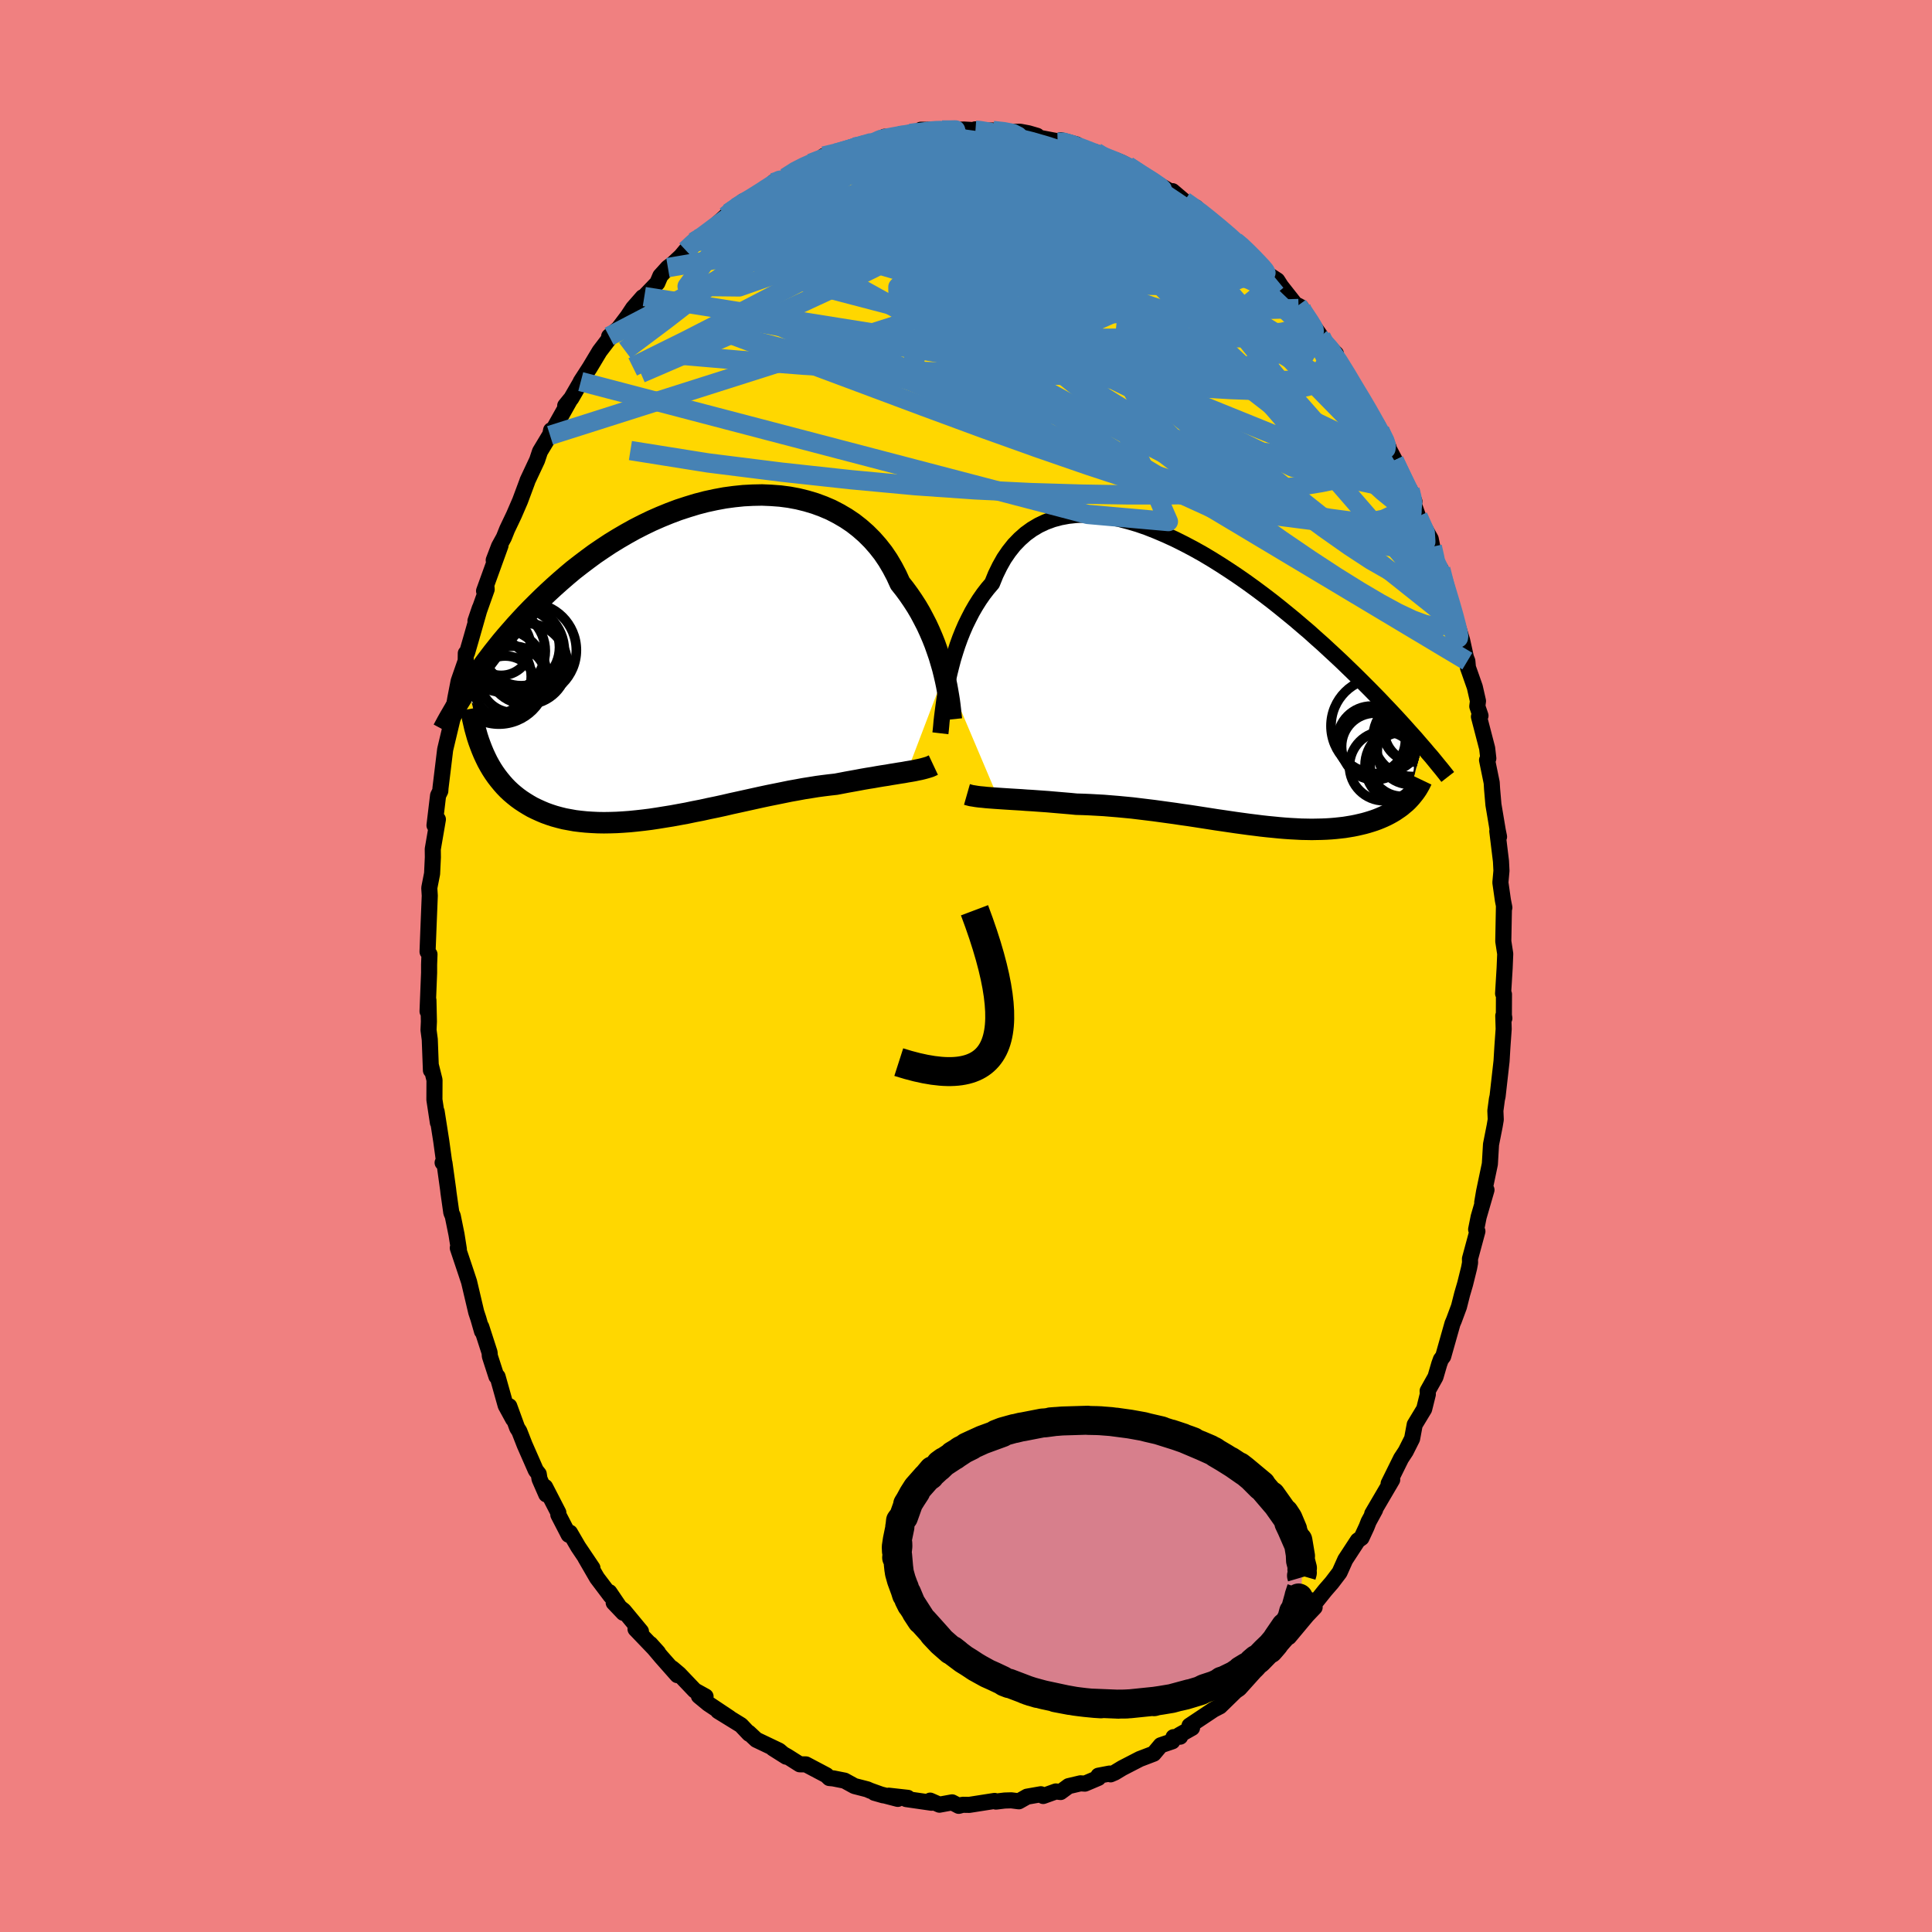 <svg viewBox="-100 -100 200 200" xmlns="http://www.w3.org/2000/svg" width="500" height="500" id="face-svg">
    <defs>
      <clipPath id="leftEyeClipPath">
        <polyline points="26.68,1.6 26.53,0.99 26.35,0.37 26.16,-0.27 25.94,-0.91 25.71,-1.56 25.45,-2.21 25.17,-2.86 24.87,-3.51 24.54,-4.15 24.2,-4.79 23.83,-5.42 23.43,-6.04 23.02,-6.64 22.58,-7.24 22.12,-7.82 21.74,-8.65 21.32,-9.45 20.86,-10.23 20.36,-10.97 19.81,-11.67 19.23,-12.33 18.6,-12.96 17.94,-13.54 17.25,-14.08 16.52,-14.57 15.75,-15.02 14.96,-15.43 14.14,-15.78 13.3,-16.09 12.43,-16.35 11.54,-16.57 10.63,-16.74 9.71,-16.86 8.77,-16.93 7.82,-16.97 6.86,-16.95 5.9,-16.9 4.93,-16.8 3.97,-16.67 3,-16.49 2.03,-16.28 1.07,-16.03 0.12,-15.74 -0.83,-15.43 -1.76,-15.08 -2.69,-14.7 -3.6,-14.3 -4.49,-13.87 -5.37,-13.42 -6.23,-12.94 -7.07,-12.45 -7.9,-11.94 -8.7,-11.41 -9.48,-10.88 -10.24,-10.32 -10.98,-9.76 -11.7,-9.2 -12.39,-8.62 -13.06,-8.04 -13.71,-7.46 -14.34,-6.88 -14.95,-6.3 -15.54,-5.72 -16.11,-5.15 -16.66,-4.58 -17.19,-4.01 -17.71,-3.44 -18.2,-2.88 -18.68,-2.33 -19.15,-1.77 -19.59,-1.22 -20.02,-0.68 -20.43,-0.14 -20.83,0.39 -21.21,0.92 -21.58,1.43 -21.93,1.94 -22.27,2.44 -22.6,2.93 -20.99,9.81 -20.8,10.22 -20.6,10.63 -20.38,11.03 -20.15,11.42 -19.91,11.79 -19.65,12.16 -19.38,12.51 -19.1,12.85 -18.81,13.18 -18.5,13.5 -18.18,13.8 -17.84,14.09 -17.49,14.37 -17.13,14.63 -16.75,14.88 -16.36,15.12 -15.96,15.35 -15.53,15.56 -15.09,15.76 -14.64,15.95 -14.17,16.12 -13.68,16.28 -13.17,16.42 -12.65,16.55 -12.11,16.65 -11.56,16.75 -10.99,16.82 -10.4,16.88 -9.8,16.92 -9.18,16.95 -8.54,16.96 -7.89,16.95 -7.23,16.93 -6.56,16.89 -5.87,16.84 -5.17,16.77 -4.45,16.69 -3.73,16.6 -3,16.49 -2.26,16.37 -1.51,16.25 -0.75,16.11 0.02,15.97 0.78,15.81 1.56,15.66 2.33,15.49 3.11,15.33 3.89,15.16 4.66,14.98 5.44,14.81 6.21,14.64 6.98,14.47 7.75,14.3 8.5,14.14 9.25,13.99 9.99,13.84 10.72,13.69 11.45,13.56 12.15,13.43 12.85,13.32 13.53,13.21 14.2,13.12 14.85,13.04 15.48,12.97 16.06,12.86 16.63,12.75 17.19,12.65 17.74,12.55 18.27,12.45 18.79,12.36 19.3,12.28 19.8,12.19 20.28,12.11 20.75,12.04 21.2,11.96 21.64,11.89 22.06,11.82 22.46,11.76 22.84,11.69" />
      </clipPath>
      <clipPath id="rightEyeClipPath">
        <polyline points="-27.31,-0.21 -27.15,-0.92 -26.97,-1.64 -26.78,-2.36 -26.56,-3.08 -26.33,-3.79 -26.07,-4.51 -25.79,-5.21 -25.49,-5.9 -25.16,-6.57 -24.82,-7.23 -24.45,-7.87 -24.06,-8.49 -23.65,-9.08 -23.21,-9.65 -22.75,-10.19 -22.38,-11.1 -21.96,-11.96 -21.51,-12.76 -21.01,-13.49 -20.47,-14.17 -19.89,-14.77 -19.27,-15.32 -18.62,-15.79 -17.93,-16.2 -17.21,-16.54 -16.45,-16.82 -15.67,-17.03 -14.86,-17.18 -14.02,-17.27 -13.16,-17.3 -12.29,-17.27 -11.39,-17.18 -10.47,-17.04 -9.55,-16.85 -8.61,-16.6 -7.66,-16.32 -6.71,-15.99 -5.75,-15.61 -4.79,-15.2 -3.83,-14.76 -2.87,-14.28 -1.92,-13.78 -0.97,-13.25 -0.03,-12.69 0.9,-12.11 1.81,-11.52 2.72,-10.91 3.61,-10.29 4.48,-9.66 5.34,-9.02 6.18,-8.38 7,-7.73 7.8,-7.08 8.58,-6.44 9.34,-5.79 10.08,-5.16 10.79,-4.52 11.49,-3.9 12.16,-3.28 12.82,-2.67 13.45,-2.08 14.06,-1.49 14.65,-0.92 15.22,-0.36 15.77,0.19 16.31,0.73 16.83,1.26 17.33,1.77 17.81,2.28 18.28,2.77 18.73,3.25 19.17,3.72 19.58,4.17 19.99,4.62 20.37,5.05 20.75,5.47 21.11,5.87 21.45,6.27 21.78,6.65 20.25,12.3 20.05,12.49 19.83,12.67 19.61,12.86 19.38,13.03 19.13,13.2 18.88,13.37 18.61,13.53 18.34,13.68 18.05,13.83 17.75,13.97 17.45,14.1 17.13,14.23 16.8,14.35 16.46,14.46 16.1,14.57 15.74,14.67 15.36,14.76 14.97,14.85 14.57,14.93 14.15,15 13.72,15.07 13.28,15.12 12.82,15.17 12.35,15.21 11.87,15.24 11.38,15.26 10.87,15.27 10.35,15.28 9.82,15.27 9.27,15.26 8.71,15.23 8.14,15.2 7.56,15.16 6.96,15.11 6.36,15.05 5.74,14.99 5.11,14.92 4.48,14.84 3.83,14.76 3.17,14.67 2.51,14.58 1.83,14.48 1.15,14.38 0.46,14.28 -0.24,14.17 -0.95,14.06 -1.66,13.95 -2.38,13.84 -3.1,13.74 -3.83,13.63 -4.56,13.53 -5.29,13.43 -6.02,13.33 -6.76,13.24 -7.5,13.15 -8.24,13.06 -8.97,12.99 -9.71,12.92 -10.44,12.86 -11.17,12.8 -11.89,12.76 -12.61,12.72 -13.33,12.69 -14.03,12.67 -14.64,12.61 -15.23,12.56 -15.82,12.51 -16.41,12.46 -16.98,12.41 -17.55,12.37 -18.11,12.33 -18.66,12.29 -19.19,12.26 -19.71,12.22 -20.22,12.19 -20.72,12.16 -21.2,12.13 -21.66,12.1 -22.11,12.07" />
      </clipPath>
      <filter id="fuzzy">
        <feTurbulence id="turbulence" baseFrequency="0.05" numOctaves="3" type="noise" result="noise" />
        <feDisplacementMap in="SourceGraphic" in2="noise" scale="2" />
      </filter>
      <linearGradient id="rainbowGradient" x1="0%" y1="0%" x2="100%" y2="0%">
        <stop offset="0%" style="stop-color: [object Object]; stop-opacity: 1" />
        <stop offset="50%" style="stop-color: [object Object]; stop-opacity: 1" />
        <stop offset="100%" style="stop-color: [object Object]; stop-opacity: 1" />
      </linearGradient>
    </defs>
    <rect x="-100" y="-100" width="100%" height="100%" fill="rgb(240, 128, 128)" />
    <polyline id="faceContour" points="55.76,0.21 55.6,2.85 55.69,2.93 55.68,5.1 55.73,5.41 55.62,5.15 55.66,6.52 55.53,8.35 55.44,9.85 55.03,13.48 54.96,13.79 54.8,14.98 54.84,15.9 54.73,16.55 54.35,18.47 54.23,20.5 53.63,23.36 53.44,24.48 53.88,23.18 53.07,25.97 52.81,27.27 52.94,27.46 52.17,30.31 52.18,30.72 52.08,31.26 51.67,32.91 51.36,33.97 51.03,35.27 50.51,36.67 50.36,37.02 49.4,40.41 49.16,40.73 48.99,41.2 48.6,42.54 47.79,43.99 47.81,44.33 47.43,45.86 46.45,47.48 46.18,48.93 45.52,50.24 45.04,50.97 43.75,53.58 43.8,53.73 44.12,53.18 42.05,56.71 42.35,56.29 41.68,57.52 41.47,58.06 40.94,59.2 40.56,59.47 39.26,61.46 38.67,62.78 37.88,63.82 37.17,64.64 35.72,66.45 35.4,66.91 36.09,66.39 35.3,67.22 33.43,69.46 33.28,69.52 31.91,71.06 32.12,70.52 30.99,71.83 30,72.92 30.25,72.66 30.17,72.71 28.29,74.8 27.11,75.61 27.87,75.1 26.29,76.64 25.63,76.98 23.14,78.64 23.4,78.87 22.07,79.62 22.17,79.78 21.48,79.83 21.36,80.26 20.16,80.67 19.43,81.54 17.99,82.09 16.17,83.03 15.41,83.49 14.97,83.68 14.86,83.6 13.71,83.82 13.7,84.05 12.31,84.64 11.85,84.61 10.62,84.9 9.79,85.51 9.3,85.45 7.99,85.92 7.75,85.74 6.32,85.99 5.47,86.47 4.69,86.37 4.01,86.39 3.1,86.5 2.96,86.43 0.34,86.84 -0.34,86.83 -0.75,86.94 -1.44,86.58 -2.75,86.82 -3.71,86.4 -3.56,86.62 -6.19,86.24 -6.03,86.11 -8,85.89 -7.06,86.22 -9.48,85.59 -8.57,85.85 -9.91,85.37 -10.23,85.23 -11.55,84.89 -12.57,84.33 -13.73,84.1 -14.15,84.06 -14.45,83.77 -16.57,82.65 -17.21,82.64 -18.49,81.83 -19.98,80.99 -18.62,81.85 -19.34,81.23 -21.71,80.1 -22.49,79.37 -22.45,79.48 -23.29,78.59 -25.66,77.13 -24.49,77.83 -26.68,76.37 -27.65,75.57 -26.96,75.62 -28.08,75 -29.7,73.3 -30.41,72.7 -29.88,73.41 -31.55,71.52 -32.68,70.18 -31.88,71.07 -34.21,68.64 -33.65,68.88 -35.43,66.73 -36.47,65.91 -35.47,66.96 -36.92,64.82 -36.78,65.22 -38.2,63.34 -39.41,61.25 -38.67,62.32 -40.15,60.12 -41,58.66 -41.13,58.88 -42.2,56.81 -42.2,56.59 -43.57,53.93 -43.45,54.7 -44.15,53.1 -44.23,52.59 -44.53,52.21 -45.69,49.57 -46.24,48.16 -46.46,47.82 -47.28,45.57 -46.88,46.91 -47.65,45.5 -48.49,42.51 -48.61,42.49 -49.29,40.39 -49.32,40.01 -50.18,37.35 -50.1,37.82 -50.48,36.5 -50.7,35.84 -51.44,32.7 -51.74,31.79 -52.61,29.19 -52.5,29.32 -52.74,27.8 -53.13,25.88 -53.28,25.53 -53.57,23.48 -53.61,23.13 -53.99,20.39 -54.18,20.36 -54.03,20.25 -54.32,18.13 -54.8,15.07 -54.67,16.21 -55.03,13.84 -55.02,11.8 -55.4,10.28 -55.39,10.8 -55.51,7.61 -55.64,6.62 -55.6,5.75 -55.65,3.54 -55.74,4.69 -55.58,0.7 -55.58,-0.14 -55.54,-1.21 -55.74,-1.48 -55.63,-4.32 -55.51,-7.28 -55.56,-8.07 -55.52,-8.29 -55.27,-9.56 -55.19,-11.25 -55.2,-12.1 -54.67,-15.18 -54.84,-14.58 -55.02,-14.56 -54.65,-17.65 -54.42,-18.12 -54.4,-18.43 -53.92,-22.38 -53.89,-22.52 -52.97,-26.38 -53.3,-25.44 -53.3,-25.08 -52.87,-27.69 -52.52,-29.49 -51.79,-31.59 -51.78,-32.37 -51.65,-32.43 -51.27,-33.74 -50.33,-37.04 -50.78,-35.72 -49.62,-38.99 -49.65,-39.31 -49.89,-38.82 -48.19,-43.52 -48.89,-42.01 -48.34,-43.45 -47.84,-44.36 -47.5,-45.21 -46.8,-46.68 -46.16,-48.16 -45.42,-50.15 -45.39,-50.25 -44.4,-52.36 -44.1,-53.26 -42.89,-55.27 -42.95,-55.46 -43.06,-54.93 -40.98,-58.63 -41.49,-58 -40.86,-58.77 -39.67,-60.83 -39.88,-60.5 -38.95,-61.94 -37.93,-63.64 -36.74,-65.2 -36.94,-65.18 -35.97,-66 -35.03,-67.24 -34.46,-68.1 -33.47,-69.23 -33.3,-69.3 -31.95,-70.71 -31.64,-71.44 -30.86,-72.3 -30.4,-72.64 -29.51,-73.47 -29,-74.08 -27.96,-75.24 -28.15,-74.96 -27.29,-75.42 -26.73,-75.95 -24.86,-77.64 -24.56,-77.95 -23.8,-78.51 -23.05,-79.17 -22.35,-79.23 -20.9,-80.31 -20.15,-80.67 -19.97,-81.09 -19.8,-81.23 -18.67,-81.62 -17.16,-82.61 -17.49,-82.48 -16.06,-83.1 -13.59,-84.11 -14.72,-83.85 -12.98,-84.18 -11.56,-84.72 -11.57,-84.77 -9.21,-85.37 -9.73,-85.15 -8.43,-85.84 -8.95,-85.51 -7.32,-85.88 -6.98,-85.96 -5.54,-86.32 -3.04,-86.55 -4.67,-86.57 -1.51,-86.46 -2.52,-86.59 -1.62,-86.54 -0.22,-86.59 0.98,-86.52 0.96,-86.61 2.1,-86.47 2.8,-86.49 3.93,-86.35 5.62,-86.36 6.47,-86.2 7.36,-85.94 7.09,-85.83 9.35,-85.4 9.5,-85.26 9.81,-85.49 11.44,-85.05 11.02,-84.86 13.46,-84.24 13.67,-84.02 15.18,-83.32 15.48,-83.43 16.11,-83.17 17.58,-82.41 16.74,-82.83 18.08,-81.89 20.06,-80.82 21.67,-79.88 21.45,-79.79 21.38,-80.21 22.59,-79.18 23.95,-78.19 23.8,-78.53 25.12,-77.22 26.88,-75.92 26.61,-76.06 27.86,-75.01 28.32,-74.75 29.65,-73.36 29.5,-73.6 30.31,-72.65 31.29,-71.58 32.22,-70.98 32.61,-70.37 34.43,-68.06 34.69,-68.19 34.36,-68.37 35.66,-66.62 35.69,-66.65 36.75,-65.15 36.6,-65.06 38.29,-63.38 38.08,-63.28 39.58,-61.01 40.09,-59.95 41.16,-58.44 41.85,-57.12 42.66,-55.88 41.92,-56.76 42.84,-55.42 43.76,-53.66 43.57,-53.92 44.64,-51.89 44.32,-52.33 45.78,-49.12 45.96,-49.29 46.42,-48.08 46.17,-48.33 46.8,-46.54 48.11,-44.2 48.27,-43.4 48.56,-41.93 49.33,-40.33 49.15,-41.08 49.79,-38.78 50.41,-36.39 50.86,-35.34 51.36,-33.71 51.75,-31.94 51.9,-31.56 51.96,-30.9 52.67,-28.88 53,-27.43 52.93,-26.88 53.26,-25.91 53.1,-25.81 53.95,-22.54 54.07,-21.49 53.94,-21.32 54.42,-18.98 54.46,-18.32 54.6,-16.7 55.05,-14.02 55.18,-13.38 55,-13.96 55.38,-10.85 55.43,-9.86 55.32,-8.64 55.58,-6.81 55.73,-6.04 55.69,-6.26 55.62,-2.56 55.82,-1.26 55.76,0.21 55.6,2.85" fill="rgb(255, 215, 0)" stroke="black" stroke-width="1.667" stroke-linejoin="round" filter="url(#fuzzy)" />
    <g transform="translate(25.45 -29.42)">
      <polyline id="rightCountour" points="-27.31,-0.21 -27.15,-0.92 -26.97,-1.64 -26.78,-2.36 -26.56,-3.08 -26.33,-3.79 -26.07,-4.51 -25.79,-5.21 -25.49,-5.9 -25.16,-6.57 -24.82,-7.23 -24.45,-7.87 -24.06,-8.49 -23.65,-9.08 -23.21,-9.65 -22.75,-10.19 -22.38,-11.1 -21.96,-11.96 -21.51,-12.76 -21.01,-13.49 -20.47,-14.17 -19.89,-14.77 -19.27,-15.32 -18.62,-15.79 -17.93,-16.2 -17.21,-16.54 -16.45,-16.82 -15.67,-17.03 -14.86,-17.18 -14.02,-17.27 -13.16,-17.3 -12.29,-17.27 -11.39,-17.18 -10.47,-17.04 -9.55,-16.85 -8.61,-16.6 -7.66,-16.32 -6.71,-15.99 -5.75,-15.61 -4.79,-15.2 -3.83,-14.76 -2.87,-14.28 -1.92,-13.78 -0.97,-13.25 -0.03,-12.69 0.9,-12.11 1.81,-11.52 2.72,-10.91 3.61,-10.29 4.48,-9.66 5.34,-9.02 6.18,-8.38 7,-7.73 7.8,-7.08 8.58,-6.44 9.34,-5.79 10.08,-5.16 10.79,-4.52 11.49,-3.9 12.16,-3.28 12.82,-2.67 13.45,-2.08 14.06,-1.49 14.65,-0.92 15.22,-0.36 15.77,0.19 16.31,0.73 16.83,1.26 17.33,1.77 17.81,2.28 18.28,2.77 18.73,3.25 19.17,3.72 19.58,4.17 19.99,4.62 20.37,5.05 20.75,5.47 21.11,5.87 21.45,6.27 21.78,6.65 20.25,12.3 20.05,12.49 19.83,12.67 19.61,12.86 19.38,13.03 19.13,13.2 18.88,13.37 18.61,13.53 18.34,13.68 18.05,13.83 17.75,13.97 17.45,14.1 17.13,14.23 16.8,14.35 16.46,14.46 16.1,14.57 15.74,14.67 15.36,14.76 14.97,14.85 14.57,14.93 14.15,15 13.72,15.07 13.28,15.12 12.82,15.17 12.35,15.21 11.87,15.24 11.38,15.26 10.87,15.27 10.35,15.28 9.82,15.27 9.27,15.26 8.71,15.23 8.14,15.2 7.56,15.16 6.96,15.11 6.36,15.05 5.74,14.99 5.11,14.92 4.48,14.84 3.83,14.76 3.17,14.67 2.51,14.58 1.83,14.48 1.15,14.38 0.46,14.28 -0.24,14.17 -0.95,14.06 -1.66,13.95 -2.38,13.84 -3.1,13.74 -3.83,13.63 -4.56,13.53 -5.29,13.43 -6.02,13.33 -6.76,13.24 -7.5,13.15 -8.24,13.06 -8.97,12.99 -9.71,12.92 -10.44,12.86 -11.17,12.8 -11.89,12.76 -12.61,12.72 -13.33,12.69 -14.03,12.67 -14.64,12.61 -15.23,12.56 -15.82,12.51 -16.41,12.46 -16.98,12.41 -17.55,12.37 -18.11,12.33 -18.66,12.29 -19.19,12.26 -19.71,12.22 -20.22,12.19 -20.72,12.16 -21.2,12.13 -21.66,12.1 -22.11,12.07" fill="white" stroke="white" stroke-width="0" stroke-linejoin="round" filter="url(#fuzzy)" />
    </g>
    <g transform="translate(-28.94 -31.79)">
      <polyline id="leftCountour" points="26.68,1.6 26.53,0.99 26.35,0.37 26.16,-0.27 25.94,-0.91 25.71,-1.56 25.45,-2.21 25.17,-2.86 24.87,-3.51 24.54,-4.15 24.2,-4.79 23.83,-5.42 23.43,-6.04 23.02,-6.64 22.58,-7.24 22.12,-7.82 21.74,-8.65 21.32,-9.45 20.86,-10.23 20.36,-10.97 19.81,-11.67 19.23,-12.33 18.6,-12.96 17.94,-13.54 17.25,-14.08 16.52,-14.57 15.75,-15.02 14.96,-15.43 14.14,-15.78 13.3,-16.09 12.43,-16.35 11.54,-16.57 10.63,-16.74 9.71,-16.86 8.77,-16.93 7.82,-16.97 6.86,-16.95 5.9,-16.9 4.93,-16.8 3.97,-16.67 3,-16.49 2.03,-16.28 1.07,-16.03 0.12,-15.74 -0.83,-15.43 -1.76,-15.08 -2.69,-14.7 -3.6,-14.3 -4.49,-13.87 -5.37,-13.42 -6.23,-12.94 -7.07,-12.45 -7.9,-11.94 -8.7,-11.41 -9.48,-10.88 -10.24,-10.32 -10.98,-9.76 -11.7,-9.2 -12.39,-8.62 -13.06,-8.04 -13.71,-7.46 -14.34,-6.88 -14.95,-6.3 -15.54,-5.72 -16.11,-5.15 -16.66,-4.58 -17.19,-4.01 -17.71,-3.44 -18.2,-2.88 -18.68,-2.33 -19.15,-1.77 -19.59,-1.22 -20.02,-0.68 -20.43,-0.14 -20.83,0.39 -21.21,0.92 -21.58,1.43 -21.93,1.94 -22.27,2.44 -22.6,2.93 -20.99,9.81 -20.8,10.22 -20.6,10.63 -20.38,11.03 -20.15,11.42 -19.91,11.79 -19.65,12.16 -19.38,12.51 -19.1,12.85 -18.81,13.18 -18.5,13.5 -18.18,13.8 -17.84,14.09 -17.49,14.37 -17.13,14.63 -16.75,14.88 -16.36,15.12 -15.96,15.35 -15.53,15.56 -15.09,15.76 -14.64,15.95 -14.17,16.12 -13.68,16.28 -13.17,16.42 -12.65,16.55 -12.11,16.65 -11.56,16.75 -10.99,16.82 -10.4,16.88 -9.8,16.92 -9.18,16.95 -8.54,16.96 -7.89,16.95 -7.23,16.93 -6.56,16.89 -5.87,16.84 -5.17,16.77 -4.45,16.69 -3.73,16.6 -3,16.49 -2.26,16.37 -1.51,16.25 -0.75,16.11 0.02,15.97 0.78,15.81 1.56,15.66 2.33,15.49 3.11,15.33 3.89,15.16 4.66,14.98 5.44,14.81 6.21,14.64 6.98,14.47 7.75,14.3 8.5,14.14 9.25,13.99 9.99,13.84 10.72,13.69 11.45,13.56 12.15,13.43 12.85,13.32 13.53,13.21 14.2,13.12 14.85,13.04 15.48,12.97 16.06,12.86 16.63,12.75 17.19,12.65 17.74,12.55 18.27,12.45 18.79,12.36 19.3,12.28 19.8,12.19 20.28,12.11 20.75,12.04 21.2,11.96 21.64,11.89 22.06,11.82 22.46,11.76 22.84,11.69" fill="white" stroke="white" stroke-width="0" stroke-linejoin="round" filter="url(#fuzzy)" />
    </g>
    <g transform="translate(25.45 -29.42)">
      <polyline id="rightUpper" points="-28.1,5.33 -28.06,4.99 -28.02,4.58 -27.98,4.11 -27.92,3.59 -27.85,3.04 -27.77,2.44 -27.68,1.81 -27.57,1.16 -27.45,0.48 -27.31,-0.21 -27.15,-0.92 -26.97,-1.64 -26.78,-2.36 -26.56,-3.08 -26.33,-3.79 -26.07,-4.51 -25.79,-5.21 -25.49,-5.9 -25.16,-6.57 -24.82,-7.23 -24.45,-7.87 -24.06,-8.49 -23.65,-9.08 -23.21,-9.65 -22.75,-10.19 -22.38,-11.1 -21.96,-11.96 -21.51,-12.76 -21.01,-13.49 -20.47,-14.17 -19.89,-14.77 -19.27,-15.32 -18.62,-15.79 -17.93,-16.2 -17.21,-16.54 -16.45,-16.82 -15.67,-17.03 -14.86,-17.18 -14.02,-17.27 -13.16,-17.3 -12.29,-17.27 -11.39,-17.18 -10.47,-17.04 -9.55,-16.85 -8.61,-16.6 -7.66,-16.32 -6.71,-15.99 -5.75,-15.61 -4.79,-15.2 -3.83,-14.76 -2.87,-14.28 -1.92,-13.78 -0.97,-13.25 -0.03,-12.69 0.9,-12.11 1.81,-11.52 2.72,-10.91 3.61,-10.29 4.48,-9.66 5.34,-9.02 6.18,-8.38 7,-7.73 7.8,-7.08 8.58,-6.44 9.34,-5.79 10.08,-5.16 10.79,-4.52 11.49,-3.9 12.16,-3.28 12.82,-2.67 13.45,-2.08 14.06,-1.49 14.65,-0.92 15.22,-0.36 15.77,0.19 16.31,0.73 16.83,1.26 17.33,1.77 17.81,2.28 18.28,2.77 18.73,3.25 19.17,3.72 19.58,4.17 19.99,4.62 20.37,5.05 20.75,5.47 21.11,5.87 21.45,6.27 21.78,6.65 22.1,7.02 22.4,7.38 22.7,7.72 22.98,8.06 23.24,8.38 23.5,8.7 23.75,9 23.98,9.29 24.21,9.58 24.42,9.85" fill="none" stroke="black" stroke-width="1.667" stroke-linejoin="round" filter="url(#fuzzy)" />
      <polyline id="rightLower" points="-25.35,11.66 -25.14,11.72 -24.91,11.78 -24.65,11.82 -24.35,11.87 -24.04,11.91 -23.7,11.94 -23.33,11.98 -22.94,12.01 -22.54,12.04 -22.11,12.07 -21.66,12.1 -21.2,12.13 -20.72,12.16 -20.22,12.19 -19.71,12.22 -19.19,12.26 -18.66,12.29 -18.11,12.33 -17.55,12.37 -16.98,12.41 -16.41,12.46 -15.82,12.51 -15.23,12.56 -14.64,12.61 -14.03,12.67 -13.33,12.69 -12.61,12.72 -11.89,12.76 -11.17,12.8 -10.44,12.86 -9.71,12.92 -8.97,12.99 -8.24,13.06 -7.5,13.15 -6.76,13.24 -6.02,13.33 -5.29,13.43 -4.56,13.53 -3.83,13.63 -3.1,13.74 -2.38,13.84 -1.66,13.95 -0.95,14.06 -0.24,14.17 0.46,14.28 1.15,14.38 1.83,14.48 2.51,14.58 3.17,14.67 3.83,14.76 4.48,14.84 5.11,14.92 5.74,14.99 6.36,15.05 6.96,15.11 7.56,15.16 8.14,15.2 8.71,15.23 9.27,15.26 9.82,15.27 10.35,15.28 10.87,15.27 11.38,15.26 11.87,15.24 12.35,15.21 12.82,15.17 13.28,15.12 13.72,15.07 14.15,15 14.57,14.93 14.97,14.85 15.36,14.76 15.74,14.67 16.1,14.57 16.46,14.46 16.8,14.35 17.13,14.23 17.45,14.1 17.75,13.97 18.05,13.83 18.34,13.68 18.61,13.53 18.88,13.37 19.13,13.2 19.38,13.03 19.61,12.86 19.83,12.67 20.05,12.49 20.25,12.3 20.44,12.1 20.62,11.9 20.79,11.69 20.95,11.49 21.11,11.27 21.25,11.06 21.38,10.84 21.51,10.61 21.62,10.39 21.73,10.16" fill="none" stroke="black" stroke-width="2.222" stroke-linejoin="round" filter="url(#fuzzy)" />
      <circle r="3.312" cx="19.689" cy="8.545" stroke="black" fill="none" stroke-width="1.0" filter="url(#fuzzy)" clip-path="url(#rightEyeClipPath)" /><circle r="3.062" cx="20.824" cy="5.165" stroke="black" fill="none" stroke-width="1.0" filter="url(#fuzzy)" clip-path="url(#rightEyeClipPath)" /><circle r="3.94" cx="19.799" cy="8.66" stroke="black" fill="none" stroke-width="1.0" filter="url(#fuzzy)" clip-path="url(#rightEyeClipPath)" /><circle r="3.512" cx="16.529" cy="6.025" stroke="black" fill="none" stroke-width="1.0" filter="url(#fuzzy)" clip-path="url(#rightEyeClipPath)" /><circle r="4.974" cx="17.309" cy="4.57" stroke="black" fill="none" stroke-width="1.0" filter="url(#fuzzy)" clip-path="url(#rightEyeClipPath)" /><circle r="3.588" cx="17.834" cy="8.725" stroke="black" fill="none" stroke-width="1.0" filter="url(#fuzzy)" clip-path="url(#rightEyeClipPath)" /><circle r="4.036" cx="20.729" cy="5.77" stroke="black" fill="none" stroke-width="1.0" filter="url(#fuzzy)" clip-path="url(#rightEyeClipPath)" /><circle r="3.452" cx="16.879" cy="6.69" stroke="black" fill="none" stroke-width="1.0" filter="url(#fuzzy)" clip-path="url(#rightEyeClipPath)" /><circle r="3.418" cx="20.539" cy="7.205" stroke="black" fill="none" stroke-width="1.0" filter="url(#fuzzy)" clip-path="url(#rightEyeClipPath)" /><circle r="3.186" cx="21.054" cy="5.115" stroke="black" fill="none" stroke-width="1.0" filter="url(#fuzzy)" clip-path="url(#rightEyeClipPath)" />
      </g>
    <g transform="translate(-28.94 -31.79)">
      <polyline id="leftUpper" points="27.43,6.26 27.4,5.97 27.36,5.63 27.32,5.24 27.27,4.81 27.21,4.35 27.13,3.85 27.04,3.32 26.94,2.77 26.82,2.2 26.68,1.6 26.53,0.99 26.35,0.37 26.16,-0.27 25.94,-0.91 25.71,-1.56 25.45,-2.21 25.17,-2.86 24.87,-3.51 24.54,-4.15 24.2,-4.79 23.83,-5.42 23.43,-6.04 23.02,-6.64 22.58,-7.24 22.12,-7.82 21.74,-8.65 21.32,-9.45 20.86,-10.23 20.36,-10.97 19.81,-11.67 19.23,-12.33 18.6,-12.96 17.94,-13.54 17.25,-14.08 16.52,-14.57 15.75,-15.02 14.96,-15.43 14.14,-15.78 13.3,-16.09 12.43,-16.35 11.54,-16.57 10.63,-16.74 9.71,-16.86 8.77,-16.93 7.82,-16.97 6.86,-16.95 5.9,-16.9 4.93,-16.8 3.97,-16.67 3,-16.49 2.03,-16.28 1.07,-16.03 0.12,-15.74 -0.83,-15.43 -1.76,-15.08 -2.69,-14.7 -3.6,-14.3 -4.49,-13.87 -5.37,-13.42 -6.23,-12.94 -7.07,-12.45 -7.9,-11.94 -8.7,-11.41 -9.48,-10.88 -10.24,-10.32 -10.98,-9.76 -11.7,-9.2 -12.39,-8.62 -13.06,-8.04 -13.71,-7.46 -14.34,-6.88 -14.95,-6.3 -15.54,-5.72 -16.11,-5.15 -16.66,-4.58 -17.19,-4.01 -17.71,-3.44 -18.2,-2.88 -18.68,-2.33 -19.15,-1.77 -19.59,-1.22 -20.02,-0.68 -20.43,-0.14 -20.83,0.39 -21.21,0.92 -21.58,1.43 -21.93,1.94 -22.27,2.44 -22.6,2.93 -22.91,3.41 -23.21,3.89 -23.5,4.35 -23.77,4.8 -24.03,5.25 -24.28,5.68 -24.53,6.11 -24.76,6.52 -24.98,6.93 -25.19,7.32" fill="none" stroke="black" stroke-width="2.222" stroke-linejoin="round" filter="url(#fuzzy)" />
      <polyline id="leftLower" points="25.56,10.99 25.39,11.07 25.19,11.16 24.97,11.23 24.73,11.3 24.47,11.37 24.18,11.44 23.88,11.5 23.55,11.57 23.21,11.63 22.84,11.69 22.46,11.76 22.06,11.82 21.64,11.89 21.2,11.96 20.75,12.04 20.28,12.11 19.8,12.19 19.3,12.28 18.79,12.36 18.27,12.45 17.74,12.55 17.19,12.65 16.63,12.75 16.06,12.86 15.48,12.97 14.85,13.04 14.2,13.12 13.53,13.21 12.85,13.32 12.15,13.43 11.45,13.56 10.72,13.69 9.99,13.84 9.25,13.99 8.5,14.14 7.75,14.3 6.98,14.47 6.21,14.64 5.44,14.81 4.66,14.98 3.89,15.16 3.11,15.33 2.33,15.49 1.56,15.66 0.78,15.81 0.02,15.97 -0.75,16.11 -1.51,16.25 -2.26,16.37 -3,16.49 -3.73,16.6 -4.45,16.69 -5.17,16.77 -5.87,16.84 -6.56,16.89 -7.23,16.93 -7.89,16.95 -8.54,16.96 -9.18,16.95 -9.8,16.92 -10.4,16.88 -10.99,16.82 -11.56,16.75 -12.11,16.65 -12.65,16.55 -13.17,16.42 -13.68,16.28 -14.17,16.12 -14.64,15.95 -15.09,15.76 -15.53,15.56 -15.96,15.35 -16.36,15.12 -16.75,14.88 -17.13,14.63 -17.49,14.37 -17.84,14.09 -18.18,13.8 -18.5,13.5 -18.81,13.18 -19.1,12.85 -19.38,12.51 -19.65,12.16 -19.91,11.79 -20.15,11.42 -20.38,11.03 -20.6,10.63 -20.8,10.22 -20.99,9.81 -21.17,9.38 -21.34,8.94 -21.5,8.5 -21.65,8.04 -21.78,7.58 -21.91,7.11 -22.02,6.63 -22.13,6.15 -22.22,5.66 -22.31,5.16" fill="none" stroke="black" stroke-width="2.222" stroke-linejoin="round" filter="url(#fuzzy)" />
      <circle r="4.952" cx="-19.407" cy="1.796" stroke="black" fill="none" stroke-width="1.0" filter="url(#fuzzy)" clip-path="url(#leftEyeClipPath)" /><circle r="3.034" cx="-19.177" cy="-1.324" stroke="black" fill="none" stroke-width="1.0" filter="url(#fuzzy)" clip-path="url(#leftEyeClipPath)" /><circle r="4.862" cx="-16.257" cy="-0.904" stroke="black" fill="none" stroke-width="1.0" filter="url(#fuzzy)" clip-path="url(#leftEyeClipPath)" /><circle r="4.188" cx="-16.527" cy="0.516" stroke="black" fill="none" stroke-width="1.0" filter="url(#fuzzy)" clip-path="url(#leftEyeClipPath)" /><circle r="3.438" cx="-17.937" cy="2.116" stroke="black" fill="none" stroke-width="1.0" filter="url(#fuzzy)" clip-path="url(#leftEyeClipPath)" /><circle r="4.284" cx="-18.897" cy="-0.819" stroke="black" fill="none" stroke-width="1.0" filter="url(#fuzzy)" clip-path="url(#leftEyeClipPath)" /><circle r="3.964" cx="-20.027" cy="1.826" stroke="black" fill="none" stroke-width="1.0" filter="url(#fuzzy)" clip-path="url(#leftEyeClipPath)" /><circle r="4.634" cx="-17.272" cy="-0.854" stroke="black" fill="none" stroke-width="1.0" filter="url(#fuzzy)" clip-path="url(#leftEyeClipPath)" /><circle r="3.228" cx="-18.772" cy="2.921" stroke="black" fill="none" stroke-width="1.0" filter="url(#fuzzy)" clip-path="url(#leftEyeClipPath)" /><circle r="3.978" cx="-17.117" cy="-1.199" stroke="black" fill="none" stroke-width="1.0" filter="url(#fuzzy)" clip-path="url(#leftEyeClipPath)" />
    </g>
    <g id="hairs">
      <polyline points="9.5,-85.26 9.95,-85.23 10.29,-84.88 10.37,-84.33 10.12,-83.62 9.47,-82.79 8.33,-81.83 6.68,-80.74 4.5,-79.49 1.79,-78.05 -1.44,-76.39 -5.19,-74.46 -9.52,-72.26 -14.48,-69.82 -20.14,-67.2 -26.54,-64.42 -33.66,-61.35" fill="none" stroke="rgb(70, 130, 180)" stroke-width="2" stroke-linejoin="round" filter="url(#fuzzy)" /><polyline points="48.27,-43.4 48.54,-42.2 48.61,-41.47 48.45,-40.91 48.08,-40.41 47.47,-40.06 46.58,-39.98 45.37,-40.25 43.83,-40.93 41.94,-42.01 39.71,-43.47 37.11,-45.3 34.12,-47.5 30.73,-50.07 26.92,-53.01 22.69,-56.32 18.08,-59.99 13.1,-64.07 7.79,-68.6 2.09,-73.59 -4.15,-79.01" fill="none" stroke="rgb(70, 130, 180)" stroke-width="2" stroke-linejoin="round" filter="url(#fuzzy)" /><polyline points="36.75,-65.15 36.98,-64.67 37.32,-63.87 37.49,-62.97 37.43,-62.04 37.09,-61.19 36.42,-60.49 35.37,-60 33.93,-59.71 32.12,-59.59 29.94,-59.58 27.41,-59.67 24.53,-59.84 21.29,-60.09 17.7,-60.44 13.72,-60.92 9.35,-61.53 4.55,-62.27 -0.68,-63.11 -6.33,-64.05 -12.43,-65.06 -19,-66.15 -26.09,-67.44" fill="none" stroke="rgb(70, 130, 180)" stroke-width="2" stroke-linejoin="round" filter="url(#fuzzy)" /><polyline points="41.92,-56.76 42.6,-55.59 42.81,-54.82 42.62,-54.4 42.1,-54.22 41.26,-54.27 40.06,-54.59 38.47,-55.22 36.47,-56.18 34.05,-57.42 31.2,-58.94 27.86,-60.75 24.01,-62.9 19.61,-65.46 14.67,-68.49 9.24,-71.99 3.39,-75.93 -2.85,-80.31" fill="none" stroke="rgb(70, 130, 180)" stroke-width="2" stroke-linejoin="round" filter="url(#fuzzy)" /><polyline points="-6.98,-85.96 -5.35,-86.09 -3.65,-85.81 -1.87,-85.17 0.14,-84.24 2.43,-83.06 5.01,-81.68 7.86,-80.1 10.96,-78.35 14.25,-76.43 17.71,-74.35 21.34,-72.13 25.1,-69.8 28.9,-67.45 32.6,-65.18 36.12,-63.07" fill="none" stroke="rgb(70, 130, 180)" stroke-width="2" stroke-linejoin="round" filter="url(#fuzzy)" /><polyline points="34.69,-68.19 34.79,-67.88 35.19,-67.27 35.57,-66.7 35.86,-66.23 36.03,-65.89 36.05,-65.7 35.87,-65.69 35.44,-65.92 34.69,-66.48 33.56,-67.46 31.99,-68.96 29.94,-71.01 27.39,-73.63 24.44,-76.7" fill="none" stroke="rgb(70, 130, 180)" stroke-width="2" stroke-linejoin="round" filter="url(#fuzzy)" /><polyline points="25.12,-77.22 26.17,-76.4 26.67,-75.91 26.97,-75.5 27.07,-75.15 26.95,-74.88 26.58,-74.68 25.96,-74.57 25.08,-74.55 23.91,-74.62 22.39,-74.83 20.45,-75.2 18.06,-75.76 15.19,-76.51 11.9,-77.45 8.21,-78.57 4.17,-79.87 -0.27,-81.36 -5.3,-83.02" fill="none" stroke="rgb(70, 130, 180)" stroke-width="2" stroke-linejoin="round" filter="url(#fuzzy)" /><polyline points="34.69,-68.19 34.72,-67.9 34.91,-67.34 34.94,-66.84 34.75,-66.42 34.32,-66.08 33.64,-65.81 32.7,-65.6 31.46,-65.5 29.88,-65.56 27.9,-65.83 25.47,-66.37 22.56,-67.2 19.16,-68.3 15.27,-69.64 10.91,-71.18 6.05,-72.91 0.66,-74.82 -5.24,-76.92 -11.58,-79.23" fill="none" stroke="rgb(70, 130, 180)" stroke-width="2" stroke-linejoin="round" filter="url(#fuzzy)" /><polyline points="22.59,-79.18 23.52,-78.53 24.31,-77.95 25.15,-77.28 25.96,-76.61 26.69,-76 27.3,-75.47 27.8,-75.02 28.19,-74.63 28.47,-74.31 28.63,-74.05 28.67,-73.88 28.54,-73.82 28.23,-73.9 27.69,-74.15 26.91,-74.59 25.89,-75.2 24.65,-75.99 23.15,-76.95 21.38,-78.1 19.29,-79.46 16.82,-81.08 14.03,-82.97" fill="none" stroke="rgb(70, 130, 180)" stroke-width="2" stroke-linejoin="round" filter="url(#fuzzy)" /><polyline points="13.46,-84.24 14.08,-83.86 15.07,-83.33 16.19,-82.72 17.37,-82.02 18.63,-81.21 19.96,-80.32 21.35,-79.39 22.73,-78.46 23.99,-77.63 25.05,-76.93 25.9,-76.38 26.54,-75.97 26.97,-75.71 27.05,-75.69" fill="none" stroke="rgb(70, 130, 180)" stroke-width="2" stroke-linejoin="round" filter="url(#fuzzy)" /><polyline points="44.32,-52.33 45.28,-50.33 45.75,-49.39 46,-48.81 46.16,-48.34 46.24,-47.95 46.21,-47.76 45.98,-47.93 45.5,-48.57 44.76,-49.72 43.74,-51.38 42.46,-53.54 40.91,-56.24 39.05,-59.58 36.88,-63.65" fill="none" stroke="rgb(70, 130, 180)" stroke-width="2" stroke-linejoin="round" filter="url(#fuzzy)" /><polyline points="-11.56,-84.72 -10.88,-84.82 -9.75,-84.84 -8.52,-84.7 -7.17,-84.43 -5.59,-84.03 -3.76,-83.52 -1.69,-82.92 0.56,-82.22 2.92,-81.44 5.32,-80.59 7.74,-79.69 10.16,-78.78 12.58,-77.85 15.02,-76.92 17.47,-75.97 19.91,-75.01 22.35,-74.02 24.77,-73.02 27.18,-72.01 29.58,-70.94 32.01,-69.68" fill="none" stroke="rgb(70, 130, 180)" stroke-width="2" stroke-linejoin="round" filter="url(#fuzzy)" /><polyline points="49.15,-41.08 49.66,-39.03 49.94,-37.46 49.96,-36.34 49.72,-35.61 49.22,-35.23 48.47,-35.16 47.46,-35.37 46.19,-35.84 44.65,-36.57 42.83,-37.56 40.71,-38.81 38.3,-40.31 35.61,-42.07 32.63,-44.1 29.35,-46.43 25.75,-49.08 21.81,-52.04 17.49,-55.34 12.79,-59 7.7,-63.04 2.21,-67.48 -3.69,-72.24 -10.21,-77.24" fill="none" stroke="rgb(70, 130, 180)" stroke-width="2" stroke-linejoin="round" filter="url(#fuzzy)" /><polyline points="-29,-74.08 -28.23,-74.8 -27.44,-75.28 -26.37,-75.88 -25.04,-76.63 -23.54,-77.48 -21.95,-78.33 -20.31,-79.16 -18.65,-79.95 -17,-80.7 -15.39,-81.43 -13.83,-82.12 -12.34,-82.78 -10.92,-83.4 -9.58,-83.98 -8.31,-84.53 -7.15,-85.04 -6.1,-85.51 -5.2,-85.92 -4.44,-86.27" fill="none" stroke="rgb(70, 130, 180)" stroke-width="2" stroke-linejoin="round" filter="url(#fuzzy)" /><polyline points="29.65,-73.36 29.72,-73.24 29.97,-72.77 30.1,-72.24 29.99,-71.76 29.56,-71.39 28.74,-71.2 27.5,-71.19 25.82,-71.38 23.69,-71.73 21.1,-72.21 18.06,-72.83 14.53,-73.59 10.5,-74.49 5.92,-75.54 0.74,-76.75 -5.06,-78.16 -11.43,-79.83" fill="none" stroke="rgb(70, 130, 180)" stroke-width="2" stroke-linejoin="round" filter="url(#fuzzy)" /><polyline points="-28.15,-74.96 -27.12,-75.48 -25.54,-76.19 -23.54,-76.93 -21.21,-77.6 -18.61,-78.18 -15.72,-78.71 -12.56,-79.19 -9.17,-79.65 -5.61,-80.06 -1.92,-80.44 1.82,-80.82 5.54,-81.28 9.2,-81.84 12.98,-82.36" fill="none" stroke="rgb(70, 130, 180)" stroke-width="2" stroke-linejoin="round" filter="url(#fuzzy)" /><polyline points="-18.67,-81.62 -17.65,-82.27 -16.75,-82.73 -15.72,-83.19 -14.67,-83.63 -13.69,-84 -12.81,-84.3 -12.07,-84.54 -11.53,-84.71 -11.24,-84.8 -11.26,-84.79 -11.6,-84.66 -12.28,-84.4 -13.32,-83.99 -14.68,-83.43 -16.35,-82.72" fill="none" stroke="rgb(70, 130, 180)" stroke-width="2" stroke-linejoin="round" filter="url(#fuzzy)" /><polyline points="-11.56,-84.72 -10.94,-84.89 -9.96,-85.12 -9,-85.33 -8.06,-85.51 -7.06,-85.69 -5.98,-85.86 -4.86,-86.03 -3.78,-86.2 -2.81,-86.33 -2.02,-86.43 -1.46,-86.5 -1.15,-86.53 -1.08,-86.55 -1.25,-86.55 -1.65,-86.54 -2.48,-86.54" fill="none" stroke="rgb(70, 130, 180)" stroke-width="2" stroke-linejoin="round" filter="url(#fuzzy)" /><polyline points="-11.57,-84.77 -10.05,-85.07 -9.07,-85.12 -8.05,-85.03 -6.82,-84.82 -5.32,-84.53 -3.59,-84.16 -1.69,-83.71 0.29,-83.2 2.3,-82.61 4.32,-81.98 6.35,-81.31 8.41,-80.62 10.48,-79.89 12.58,-79.14 14.7,-78.37 16.82,-77.58 18.94,-76.77 21.04,-75.95 23.07,-75.16 24.95,-74.44 26.62,-73.82 28.06,-73.32 29.31,-72.9" fill="none" stroke="rgb(70, 130, 180)" stroke-width="2" stroke-linejoin="round" filter="url(#fuzzy)" /><polyline points="-24.56,-77.95 -23.76,-78.5 -22.76,-79.08 -21.6,-79.7 -20.37,-80.34 -19.17,-80.97 -18.03,-81.58 -16.93,-82.15 -15.86,-82.7 -14.82,-83.22 -13.83,-83.69 -12.93,-84.1 -12.21,-84.42 -11.78,-84.61 -11.73,-84.65 -12.06,-84.53" fill="none" stroke="rgb(70, 130, 180)" stroke-width="2" stroke-linejoin="round" filter="url(#fuzzy)" /><polyline points="36.6,-65.06 37.65,-63.87 38.24,-62.9 38.66,-61.98 38.89,-61.19 38.87,-60.66 38.55,-60.44 37.92,-60.53 36.99,-60.92 35.76,-61.57 34.25,-62.43 32.43,-63.53 30.27,-64.85 27.75,-66.44 24.84,-68.31 21.52,-70.5 17.81,-73.03 13.72,-75.91 9.22,-79.1 4.21,-82.61" fill="none" stroke="rgb(70, 130, 180)" stroke-width="2" stroke-linejoin="round" filter="url(#fuzzy)" /><polyline points="9.5,-85.26 10.12,-85.26 10.98,-85.02 11.92,-84.68 12.9,-84.3 13.83,-83.94 14.67,-83.61 15.4,-83.32 16.04,-83.04 16.59,-82.77 17.06,-82.5 17.45,-82.24 17.7,-82.03 17.79,-81.88 17.68,-81.83 17.36,-81.86 16.83,-81.98 16.1,-82.16 15.16,-82.42 14,-82.78 12.58,-83.25 10.81,-83.86 8.63,-84.61 5.93,-85.48" fill="none" stroke="rgb(70, 130, 180)" stroke-width="2" stroke-linejoin="round" filter="url(#fuzzy)" /><polyline points="-23.8,-78.51 -22.99,-79.03 -21.96,-79.57 -20.87,-80.14 -19.8,-80.71 -18.74,-81.26 -17.66,-81.79 -16.52,-82.33 -15.36,-82.87 -14.21,-83.38 -13.13,-83.86 -12.18,-84.27 -11.39,-84.61 -10.77,-84.87 -10.3,-85.06 -10,-85.17 -9.92,-85.2 -10.17,-85.12 -10.83,-84.94" fill="none" stroke="rgb(70, 130, 180)" stroke-width="2" stroke-linejoin="round" filter="url(#fuzzy)" /><polyline points="-28.15,-74.96 -27.29,-75.52 -26.23,-76.31 -25.1,-77.16 -23.95,-77.96 -22.8,-78.69 -21.64,-79.38 -20.47,-80.03 -19.31,-80.66 -18.21,-81.26 -17.17,-81.82 -16.2,-82.35 -15.29,-82.84 -14.44,-83.29 -13.66,-83.7 -12.95,-84.05 -12.35,-84.34 -11.91,-84.54 -11.68,-84.64 -11.72,-84.65 -12.06,-84.55 -12.69,-84.37 -13.44,-84.16" fill="none" stroke="rgb(70, 130, 180)" stroke-width="2" stroke-linejoin="round" filter="url(#fuzzy)" /><polyline points="16.74,-82.83 18.11,-81.94 19.31,-81.19 20.03,-80.7 20.31,-80.42 20.28,-80.25 20.03,-80.14 19.57,-80.05 18.87,-80.02 17.86,-80.07 16.5,-80.24 14.74,-80.56 12.55,-81.05 9.9,-81.73 6.76,-82.59 3.01,-83.61 -1.52,-84.76" fill="none" stroke="rgb(70, 130, 180)" stroke-width="2" stroke-linejoin="round" filter="url(#fuzzy)" /><polyline points="16.74,-82.83 18.1,-81.94 19.25,-81.2 19.91,-80.71 20.1,-80.43 19.97,-80.26 19.6,-80.15 19.01,-80.06 18.15,-80.02 16.97,-80.05 15.39,-80.19 13.34,-80.46 10.77,-80.87 7.67,-81.43 4.05,-82.15 -0.02,-83.05 -4.52,-84.13" fill="none" stroke="rgb(70, 130, 180)" stroke-width="2" stroke-linejoin="round" filter="url(#fuzzy)" /><polyline points="48.56,-41.93 49.05,-40.93 49.4,-39.98 49.78,-38.75 50.17,-37.45 50.51,-36.26 50.76,-35.3 50.93,-34.6 51,-34.15 50.97,-33.96 50.84,-34.03 50.61,-34.37 50.26,-34.99 49.8,-35.91 49.23,-37.12 48.55,-38.62 47.74,-40.47 46.79,-42.71 45.65,-45.43 44.27,-48.74 42.6,-52.72 40.6,-57.45" fill="none" stroke="rgb(70, 130, 180)" stroke-width="2" stroke-linejoin="round" filter="url(#fuzzy)" /><polyline points="9.5,-85.26 10.06,-85.28 10.72,-85.09 11.34,-84.81 11.86,-84.52 12.18,-84.25 12.23,-84.03 11.97,-83.84 11.4,-83.68 10.53,-83.54 9.39,-83.39 7.98,-83.25 6.24,-83.12 4.08,-83.04 1.39,-83.04 -1.89,-83.13 -5.7,-83.27 -9.82,-83.52" fill="none" stroke="rgb(70, 130, 180)" stroke-width="2" stroke-linejoin="round" filter="url(#fuzzy)" /><polyline points="-12.98,-84.18 -11.99,-84.54 -11.28,-84.73 -10.77,-84.8 -10.52,-84.75 -10.48,-84.56 -10.63,-84.24 -10.91,-83.78 -11.37,-83.15 -12.05,-82.35 -13.02,-81.34 -14.35,-80.11 -16.08,-78.63 -18.22,-76.91 -20.76,-74.91 -23.7,-72.62 -27.11,-69.97 -31.01,-66.95 -35.31,-63.72" fill="none" stroke="rgb(70, 130, 180)" stroke-width="2" stroke-linejoin="round" filter="url(#fuzzy)" /><polyline points="45.96,-49.29 46.08,-48.53 45.9,-47.89 45.51,-47.16 44.81,-46.5 43.71,-46.06 42.15,-45.9 40.14,-46.01 37.66,-46.34 34.74,-46.85 31.34,-47.55 27.45,-48.49 23.05,-49.72 18.12,-51.3 12.67,-53.25 6.7,-55.55 0.19,-58.14 -6.88,-61.01 -14.54,-64.19 -22.78,-67.71" fill="none" stroke="rgb(70, 130, 180)" stroke-width="2" stroke-linejoin="round" filter="url(#fuzzy)" /><polyline points="-14.72,-83.85 -13.25,-84.2 -12.15,-84.52 -11.28,-84.77 -10.6,-84.97 -10.08,-85.1 -9.69,-85.17 -9.37,-85.18 -9.12,-85.13 -8.94,-85.02 -8.88,-84.83 -8.98,-84.54 -9.29,-84.14 -9.84,-83.62 -10.63,-82.99 -11.65,-82.26 -12.89,-81.43 -14.36,-80.49 -16.09,-79.43 -18.09,-78.23 -20.38,-76.89 -22.97,-75.39 -25.89,-73.7 -29.24,-71.73" fill="none" stroke="rgb(70, 130, 180)" stroke-width="2" stroke-linejoin="round" filter="url(#fuzzy)" /><polyline points="-9.21,-85.37 -9.13,-85.34 -8.45,-85.35 -7.42,-85.29 -6.06,-85.16 -4.44,-84.97 -2.64,-84.72 -0.76,-84.39 1.17,-83.99 3.1,-83.52 5.03,-83.02 6.96,-82.49 8.9,-81.97 10.83,-81.44 12.75,-80.92 14.64,-80.39 16.48,-79.88 18.25,-79.38 19.91,-78.91 21.4,-78.5 22.63,-78.2 23.45,-78.15" fill="none" stroke="rgb(70, 130, 180)" stroke-width="2" stroke-linejoin="round" filter="url(#fuzzy)" /><polyline points="44.32,-52.33 45.13,-50.46 45.14,-49.91 44.62,-49.95 43.69,-50.31 42.36,-50.92 40.59,-51.86 38.28,-53.27 35.39,-55.25 31.89,-57.84 27.78,-61.02 23.05,-64.78 17.63,-69.12 11.55,-74.13 4.98,-79.91" fill="none" stroke="rgb(70, 130, 180)" stroke-width="2" stroke-linejoin="round" filter="url(#fuzzy)" /><polyline points="27.86,-75.01 28.47,-74.52 29.1,-73.92 29.66,-73.36 30.17,-72.83 30.62,-72.35 30.94,-71.97 31.05,-71.76 30.88,-71.81 30.37,-72.17 29.5,-72.84 28.3,-73.81 26.82,-75.04 25.09,-76.51 23,-78.33" fill="none" stroke="rgb(70, 130, 180)" stroke-width="2" stroke-linejoin="round" filter="url(#fuzzy)" /><polyline points="36.6,-65.06 37.73,-63.78 38.55,-62.57 39.38,-61.23 40.18,-59.88 40.93,-58.64 41.56,-57.57 42.07,-56.67 42.49,-55.92 42.84,-55.29 43.12,-54.75 43.34,-54.31 43.47,-54 43.49,-53.88 43.38,-53.99 43.1,-54.38 42.64,-55.07 42.01,-56.03 41.23,-57.25 40.29,-58.7 39.2,-60.42 37.93,-62.49 36.4,-65.02" fill="none" stroke="rgb(70, 130, 180)" stroke-width="2" stroke-linejoin="round" filter="url(#fuzzy)" /><polyline points="42.84,-55.42 43.3,-54.28 43.3,-53.52 43.02,-52.79 42.46,-52.08 41.58,-51.44 40.34,-50.9 38.74,-50.45 36.77,-50.04 34.45,-49.66 31.75,-49.32 28.66,-49.04 25.15,-48.85 21.19,-48.77 16.79,-48.77 11.95,-48.85 6.67,-49.01 0.94,-49.29 -5.24,-49.72 -11.9,-50.34 -19.07,-51.12 -26.72,-52.08 -34.74,-53.36" fill="none" stroke="rgb(70, 130, 180)" stroke-width="2" stroke-linejoin="round" filter="url(#fuzzy)" /><polyline points="34.36,-68.37 35.18,-67.23 35.59,-66.55 35.79,-66.02 35.84,-65.57 35.73,-65.18 35.42,-64.86 34.87,-64.65 34.04,-64.61 32.86,-64.81 31.32,-65.32 29.4,-66.14 27.07,-67.27 24.37,-68.69 21.29,-70.37 17.84,-72.3 14.01,-74.5 9.74,-76.96 4.95,-79.7 -0.56,-82.7" fill="none" stroke="rgb(70, 130, 180)" stroke-width="2" stroke-linejoin="round" filter="url(#fuzzy)" /><polyline points="42.84,-55.42 43.36,-54.36 43.51,-53.84 43.47,-53.54 43.23,-53.48 42.72,-53.74 41.9,-54.4 40.73,-55.5 39.19,-57.03 37.26,-59 34.87,-61.46 31.98,-64.5 28.61,-68.21 24.78,-72.59 20.42,-77.69" fill="none" stroke="rgb(70, 130, 180)" stroke-width="2" stroke-linejoin="round" filter="url(#fuzzy)" /><polyline points="45.96,-49.29 46.16,-48.5 46.19,-47.79 46.17,-46.96 45.98,-46.16 45.55,-45.54 44.84,-45.17 43.84,-45.01 42.55,-45.03 40.98,-45.2 39.11,-45.55 36.92,-46.09 34.4,-46.89 31.52,-47.97 28.28,-49.33 24.69,-50.99 20.75,-52.92 16.46,-55.13 11.82,-57.61 6.8,-60.36 1.37,-63.35 -4.49,-66.57 -10.79,-70.06 -17.48,-73.87" fill="none" stroke="rgb(70, 130, 180)" stroke-width="2" stroke-linejoin="round" filter="url(#fuzzy)" /><polyline points="34.69,-68.19 34.72,-67.87 34.9,-67.22 34.93,-66.56 34.74,-65.91 34.34,-65.24 33.72,-64.55 32.86,-63.84 31.73,-63.12 30.29,-62.47 28.5,-61.92 26.35,-61.51 23.8,-61.24 20.86,-61.11 17.54,-61.07 13.84,-61.09 9.76,-61.15 5.28,-61.25 0.41,-61.38 -4.88,-61.57 -10.61,-61.83 -16.78,-62.19 -23.36,-62.7 -30.34,-63.3" fill="none" stroke="rgb(70, 130, 180)" stroke-width="2" stroke-linejoin="round" filter="url(#fuzzy)" /><polyline points="36.75,-65.15 36.96,-64.69 37.27,-63.93 37.37,-63.09 37.2,-62.26 36.71,-61.53 35.86,-60.98 34.59,-60.67 32.91,-60.61 30.8,-60.77 28.29,-61.09 25.37,-61.55 22.04,-62.12 18.27,-62.81 14.06,-63.61 9.38,-64.55 4.19,-65.64 -1.52,-66.91 -7.71,-68.4 -14.32,-70.13 -21.31,-72.11" fill="none" stroke="rgb(70, 130, 180)" stroke-width="2" stroke-linejoin="round" filter="url(#fuzzy)" /><polyline points="42.84,-55.42 43.23,-54.33 43.02,-53.71 42.37,-53.2 41.29,-52.8 39.71,-52.55 37.6,-52.52 34.95,-52.7 31.75,-53.05 28.02,-53.55 23.73,-54.19 18.83,-55.04 13.29,-56.14 7.09,-57.52 0.21,-59.15 -7.36,-61 -15.64,-63.06 -24.63,-65.44" fill="none" stroke="rgb(70, 130, 180)" stroke-width="2" stroke-linejoin="round" filter="url(#fuzzy)" /><polyline points="46.8,-46.54 47.54,-44.89 47.6,-43.92 47.21,-43.37 46.45,-43.16 45.34,-43.2 43.87,-43.43 42.01,-43.91 39.72,-44.7 36.96,-45.89 33.69,-47.51 29.9,-49.58 25.59,-52.08 20.73,-54.97 15.31,-58.26 9.33,-61.96 2.77,-66.07 -4.36,-70.59 -12.01,-75.53" fill="none" stroke="rgb(70, 130, 180)" stroke-width="2" stroke-linejoin="round" filter="url(#fuzzy)" /><polyline points="-1.51,-86.46 -1.87,-86.51 -1.58,-86.47 -1.18,-86.36 -0.95,-86.17 -0.97,-85.89 -1.26,-85.52 -1.82,-85.03 -2.67,-84.41 -3.9,-83.64 -5.55,-82.72 -7.66,-81.67 -10.25,-80.48 -13.31,-79.17 -16.88,-77.7 -21,-76.03 -25.67,-74.2" fill="none" stroke="rgb(70, 130, 180)" stroke-width="2" stroke-linejoin="round" filter="url(#fuzzy)" /><polyline points="-8.95,-85.51 -7.63,-85.76 -6.29,-85.89 -4.8,-85.94 -3.26,-85.9 -1.73,-85.79 -0.22,-85.61 1.31,-85.4 2.87,-85.17 4.46,-84.92 6.05,-84.66 7.59,-84.41 9.05,-84.19 10.37,-84.02 11.56,-83.9 12.61,-83.82 13.52,-83.75 14.23,-83.66 14.72,-83.55" fill="none" stroke="rgb(70, 130, 180)" stroke-width="2" stroke-linejoin="round" filter="url(#fuzzy)" /><polyline points="-24.86,-77.64 -24.39,-78.03 -23.68,-78.54 -22.84,-79.09 -21.97,-79.63 -21.16,-80.14 -20.48,-80.58 -19.95,-80.93 -19.57,-81.18 -19.31,-81.33 -19.22,-81.35 -19.36,-81.23 -19.78,-80.92 -20.55,-80.41 -21.68,-79.69 -23.16,-78.73" fill="none" stroke="rgb(70, 130, 180)" stroke-width="2" stroke-linejoin="round" filter="url(#fuzzy)" /><polyline points="27.86,-75.01 28.41,-74.52 28.86,-73.97 29.14,-73.44 29.28,-72.91 29.29,-72.38 29.12,-71.86 28.72,-71.39 28.05,-71.01 27.06,-70.74 25.76,-70.56 24.16,-70.46 22.28,-70.42 20.12,-70.44 17.68,-70.5 14.96,-70.6 11.92,-70.76 8.53,-70.98 4.76,-71.28 0.58,-71.71 -4.04,-72.28 -9.11,-73 -14.7,-73.79 -20.83,-74.57" fill="none" stroke="rgb(70, 130, 180)" stroke-width="2" stroke-linejoin="round" filter="url(#fuzzy)" /><polyline points="-20.9,-80.31 -20.19,-80.63 -19.26,-80.89 -17.93,-81.15 -16.2,-81.42 -14.16,-81.69 -11.87,-81.95 -9.39,-82.18 -6.77,-82.37 -4.06,-82.5 -1.29,-82.57 1.51,-82.61 4.25,-82.66 6.84,-82.75 9.26,-82.88 11.59,-83.01 13.98,-83.05" fill="none" stroke="rgb(70, 130, 180)" stroke-width="2" stroke-linejoin="round" filter="url(#fuzzy)" /><polyline points="45.78,-49.12 45.88,-48.98 45.76,-48.58 45.47,-48.02 45,-47.36 44.28,-46.73 43.26,-46.25 41.88,-45.97 40.14,-45.88 38.04,-45.95 35.58,-46.16 32.76,-46.52 29.55,-47.06 25.95,-47.83 21.95,-48.88 17.54,-50.21 12.71,-51.8 7.44,-53.62 1.74,-55.66 -4.41,-57.93 -11.02,-60.4 -18.1,-63.04 -25.65,-65.86" fill="none" stroke="rgb(70, 130, 180)" stroke-width="2" stroke-linejoin="round" filter="url(#fuzzy)" /><polyline points="-28.15,-74.96 -27.2,-75.46 -25.89,-76.07 -24.31,-76.63 -22.55,-77.05 -20.61,-77.33 -18.49,-77.51 -16.19,-77.6 -13.73,-77.63 -11.14,-77.59 -8.43,-77.49 -5.59,-77.33 -2.61,-77.11 0.52,-76.86 3.75,-76.56 7.06,-76.24 10.38,-75.92 13.66,-75.6 16.86,-75.29 19.99,-74.99 23.09,-74.67 26.23,-74.24" fill="none" stroke="rgb(70, 130, 180)" stroke-width="2" stroke-linejoin="round" filter="url(#fuzzy)" /><polyline points="-16.06,-83.1 -14.57,-83.67 -13.52,-83.88 -12.27,-84.02 -10.84,-84.13 -9.31,-84.19 -7.73,-84.21 -6.13,-84.17 -4.49,-84.09 -2.79,-83.98 -1.02,-83.85 0.82,-83.72 2.69,-83.59 4.53,-83.45 6.32,-83.3 8.01,-83.14 9.63,-82.96 11.16,-82.77 12.6,-82.59 13.87,-82.47 14.87,-82.46 15.57,-82.58 16.23,-82.7" fill="none" stroke="rgb(70, 130, 180)" stroke-width="2" stroke-linejoin="round" filter="url(#fuzzy)" /><polyline points="23.95,-78.19 24.11,-78.02 24.39,-77.39 24.31,-76.74 23.71,-76.19 22.58,-75.71 20.91,-75.28 18.68,-74.88 15.86,-74.49 12.45,-74.11 8.42,-73.73 3.76,-73.38 -1.53,-73.11 -7.52,-72.93 -14.28,-72.83 -21.91,-72.77" fill="none" stroke="rgb(70, 130, 180)" stroke-width="2" stroke-linejoin="round" filter="url(#fuzzy)" /><polyline points="-19.97,-81.09 -19.31,-81.28 -17.96,-81.54 -16.23,-81.74 -14.17,-81.86 -11.82,-81.89 -9.24,-81.82 -6.48,-81.67 -3.56,-81.45 -0.51,-81.15 2.64,-80.79 5.84,-80.39 9.04,-79.95 12.23,-79.47 15.38,-79 18.45,-78.58 21.32,-78.36" fill="none" stroke="rgb(70, 130, 180)" stroke-width="2" stroke-linejoin="round" filter="url(#fuzzy)" /><polyline points="0.98,-86.52 1.4,-86.49 2.37,-86.33 3.66,-86.08 5.14,-85.75 6.71,-85.36 8.28,-84.91 9.79,-84.42 11.24,-83.93 12.62,-83.45 13.91,-83.02 15.1,-82.63 16.19,-82.26 17.18,-81.92 18.07,-81.59 18.83,-81.3 19.3,-81.13 19.17,-81.27" fill="none" stroke="rgb(70, 130, 180)" stroke-width="2" stroke-linejoin="round" filter="url(#fuzzy)" /><polyline points="-24.56,-77.95 -23.76,-78.49 -22.78,-79.03 -21.66,-79.58 -20.46,-80.14 -19.26,-80.69 -18.05,-81.22 -16.8,-81.75 -15.5,-82.27 -14.17,-82.8 -12.83,-83.32 -11.5,-83.81 -10.23,-84.27 -9.05,-84.69 -7.98,-85.05 -7.04,-85.37 -6.25,-85.65 -5.64,-85.88 -5.23,-86.07 -5.06,-86.2 -5.19,-86.26 -5.78,-86.19" fill="none" stroke="rgb(70, 130, 180)" stroke-width="2" stroke-linejoin="round" filter="url(#fuzzy)" /><polyline points="2.8,-86.49 3.91,-86.37 4.82,-86.19 5.37,-85.91 5.59,-85.53 5.54,-85.07 5.25,-84.53 4.69,-83.9 3.87,-83.15 2.77,-82.28 1.38,-81.26 -0.33,-80.09 -2.4,-78.77 -4.86,-77.32 -7.75,-75.72 -11.08,-73.97 -14.87,-72.02 -19.13,-69.83 -23.83,-67.39 -28.94,-64.77 -34.5,-62.02" fill="none" stroke="rgb(70, 130, 180)" stroke-width="2" stroke-linejoin="round" filter="url(#fuzzy)" /><polyline points="45.78,-49.12 45.88,-49.06 45.76,-48.91 45.45,-48.8 44.94,-48.78 44.14,-49.01 42.96,-49.65 41.35,-50.79 39.29,-52.45 36.78,-54.63 33.82,-57.28 30.37,-60.45 26.41,-64.21 21.89,-68.66 16.76,-73.84 10.86,-79.77" fill="none" stroke="rgb(70, 130, 180)" stroke-width="2" stroke-linejoin="round" filter="url(#fuzzy)" /><polyline points="-9.73,-85.15 -8.9,-85.53 -8.22,-85.7 -7.38,-85.86 -6.4,-86.03 -5.4,-86.2 -4.48,-86.33 -3.71,-86.43 -3.1,-86.48 -2.66,-86.49 -2.4,-86.47 -2.32,-86.42 -2.44,-86.34 -2.75,-86.23 -3.27,-86.09 -3.98,-85.91 -4.94,-85.7 -6.23,-85.44 -7.94,-85.12 -10.15,-84.72" fill="none" stroke="rgb(70, 130, 180)" stroke-width="2" stroke-linejoin="round" filter="url(#fuzzy)" /><polyline points="44.32,-52.33 45.27,-50.34 45.67,-49.46 45.83,-48.94 45.88,-48.48 45.85,-48.06 45.71,-47.74 45.39,-47.65 44.87,-47.84 44.13,-48.34 43.17,-49.12 42,-50.19 40.58,-51.57 38.88,-53.32 36.87,-55.51 34.52,-58.18 31.87,-61.35 28.94,-64.96 25.74,-68.99 22.22,-73.45 18.29,-78.39" fill="none" stroke="rgb(70, 130, 180)" stroke-width="2" stroke-linejoin="round" filter="url(#fuzzy)" /><polyline points="23.95,-78.19 -0.62,-64.99 -0.58,-66.44 -2.48,-71.32 -3.92,-75.21 -2.05,-77.65 2.23,-79.11 6.37,-79.88 8.21,-79.93 6.97,-79.11 3.41,-77.29 -0.56,-74.49 -2.65,-71.07 -1.28,-67.72 3.64,-65.49 10.29,-65.37 15.54,-67.71 16.24,-71.77 10.75,-75.97 -0.06,-78.56 -13.99,-77.17 -36.94,-65.18" fill="none" stroke="rgb(70, 130, 180)" stroke-width="2" stroke-linejoin="round" filter="url(#fuzzy)" /><polyline points="-33.3,-69.3 13.42,-61.85 25.76,-60.76 23.83,-63 19.05,-64.25 15.19,-63.86 12.04,-62.6 8.39,-61.16 3.85,-60.05 -0.8,-59.77 -4.25,-60.66 -5.5,-62.62 -4.09,-64.87 -0.05,-66.08 5.91,-64.89 12.12,-60.84 16.71,-54.97 19.47,-49.41 20.95,-46.01 12.59,-46.75 -39.88,-60.5" fill="none" stroke="rgb(70, 130, 180)" stroke-width="2" stroke-linejoin="round" filter="url(#fuzzy)" /><polyline points="-4.67,-86.57 9.25,-77.66 0.93,-76.55 -7.42,-76.83 -11.85,-76.58 -12.54,-75.03 -9.41,-72.7 -3,-70.84 4.76,-70.43 11.58,-71.52 16.04,-73.32 17.84,-74.79 16.9,-75.31 12.83,-74.94 5.54,-73.96 -2.98,-72.16 -7.44,-68.74 -0.7,-63.63 19.64,-60.64 32.22,-70.98" fill="none" stroke="rgb(70, 130, 180)" stroke-width="2" stroke-linejoin="round" filter="url(#fuzzy)" /><polyline points="-22.35,-79.23 -28.87,-70.36 -23.48,-70.3 -16.51,-72.74 -10.69,-74.36 -4.77,-74.63 1.84,-73.61 8.17,-71.37 12.4,-68.37 13.17,-65.57 10.58,-63.9 6.37,-63.7 3.07,-64.57 2.61,-65.73 5.26,-66.6 9.58,-67 13.18,-67.1 13.94,-67.25 11.39,-68.06 7.91,-70.46 8.86,-74.56 17.93,-77.58 26.61,-76.06" fill="none" stroke="rgb(70, 130, 180)" stroke-width="2" stroke-linejoin="round" filter="url(#fuzzy)" /><polyline points="34.43,-68.06 5.82,-67.27 -3.8,-64.92 -13.18,-64.84 -18.5,-65.98 -17,-65.9 -9.02,-63.03 3.09,-57.71 15.81,-51.78 25.68,-47.29 30.64,-45.49 30.65,-46.48 27.29,-49.49 22.55,-53.55 18.23,-57.84 15.93,-61.87 16.48,-65.5 16.91,-69.79 8.47,-77.35 -11.56,-84.72" fill="none" stroke="rgb(70, 130, 180)" stroke-width="2" stroke-linejoin="round" filter="url(#fuzzy)" /><polyline points="18.08,-81.89 15.19,-78.82 20.23,-72.4 19.73,-70.86 15.62,-72.8 10.88,-75.12 6.53,-76.4 2.83,-76.72 -0.04,-76.59 -2.19,-76.31 -4.04,-75.99 -5.99,-75.69 -7.92,-75.48 -9.06,-75.3 -8.36,-74.96 -5.09,-74.24 0.61,-73.21 7.18,-72.35 11.62,-72.31 11.15,-73.14 7.56,-72.92 13.2,-65.33 50.86,-35.34" fill="none" stroke="rgb(70, 130, 180)" stroke-width="2" stroke-linejoin="round" filter="url(#fuzzy)" /><polyline points="50.41,-36.39 24.11,-66.69 15.96,-75.77 10.22,-77.34 6.58,-76.36 6.56,-74.83 9.59,-73.17 13.71,-71.03 16.98,-68.18 18.22,-65.05 17.15,-62.63 14.2,-61.86 10.22,-63.17 6.05,-66.27 2.21,-70.32 -1.18,-74.33 -4.33,-77.52 -7.28,-79.52 -9.57,-80.38 -10.24,-80.36 -8.46,-79.58 -4.43,-77.58 0.56,-73.14 8.42,-64.5 45.96,-49.29" fill="none" stroke="rgb(70, 130, 180)" stroke-width="2" stroke-linejoin="round" filter="url(#fuzzy)" /><polyline points="36.6,-65.06 7.22,-64.96 2.56,-66.18 -0.86,-68.31 -2.59,-69.75 -1.98,-70.26 0.51,-69.85 4.45,-68.44 9.38,-66.11 14.3,-63.44 17.77,-61.38 18.71,-60.73 17.12,-61.84 14.09,-64.49 11.09,-68.14 8.99,-72.11 7.65,-75.78 6.44,-78.69 5.51,-80.67 6.07,-81.78 8.08,-81.98 5.39,-81.53 -17.16,-82.61" fill="none" stroke="rgb(70, 130, 180)" stroke-width="2" stroke-linejoin="round" filter="url(#fuzzy)" /><polyline points="-27.96,-75.24 -3.53,-78.68 7.56,-72.71 8.7,-68.47 6.36,-67.77 4.65,-67.89 3.81,-67.22 2.63,-66.25 0.64,-66.12 -1.45,-67.42 -2.44,-69.84 -1.62,-72.65 0.68,-75.21 3.36,-77.23 5.21,-78.74 5.54,-79.9 4.25,-80.79 1.46,-81.37 -2.48,-81.35 -6.32,-79.73 -6.75,-74.12 4.25,-60.07 51.9,-31.56" fill="none" stroke="rgb(70, 130, 180)" stroke-width="2" stroke-linejoin="round" filter="url(#fuzzy)" /><polyline points="13.46,-84.24 17.66,-77.19 5.29,-77.79 -7.61,-77.18 -14.49,-75.65 -13.72,-74.34 -7.13,-73.24 1.54,-72.02 8.71,-70.71 12.37,-69.48 12.63,-68.32 11.13,-67 9.82,-65.43 10.19,-63.71 13.26,-61.67 20.42,-58.15 33.86,-51.62 45.78,-49.12" fill="none" stroke="rgb(70, 130, 180)" stroke-width="2" stroke-linejoin="round" filter="url(#fuzzy)" /><polyline points="-30.86,-72.3 0.15,-77.59 17.86,-72.67 25.36,-65.62 23.2,-61.55 15.74,-60.8 9.38,-61.64 7.95,-62.88 10.33,-64.47 12.09,-66.82 9.22,-69.97 1.22,-73.36 -8.58,-76.23 -15.22,-78.38 -15.9,-80.37 -14.09,-81.84 -23.8,-78.51" fill="none" stroke="rgb(70, 130, 180)" stroke-width="2" stroke-linejoin="round" filter="url(#fuzzy)" /><polyline points="-43.06,-54.93 0.18,-68.67 9.95,-71.87 4.62,-70.42 -3.02,-68.71 -7.02,-68.71 -7.05,-70.29 -4.89,-72.41 -2.18,-74.24 0.12,-75.46 1.56,-76.07 2.33,-76.16 3.14,-75.91 4.73,-75.68 7.12,-75.89 9.07,-76.81 8.02,-78.22 -0.26,-78.48 -28.15,-74.96" fill="none" stroke="rgb(70, 130, 180)" stroke-width="2" stroke-linejoin="round" filter="url(#fuzzy)" />
    </g>
    
        <g id="lineNose">
        <path d="M -6.96,9.95 Q 8.72, 14.985 0.88, -5.77" fill="none" stroke="black" stroke-width="3" stroke-linejoin="round" filter="url(#fuzzy)"></path>
        </g>
      
    <g id="mouth">
      <polyline points="34.72,64.47 34.48,65.2 34.45,65.65 34.37,65.66 34.25,66.4 34.43,65.42 33.99,66.99 33.91,66.86 33.72,67.57 33.7,67.59 33.3,68.27 33.06,68.4 32.26,69.57 32.09,69.84 31.36,70.7 31.39,70.72 31.89,70.14 31.02,70.97 30.24,71.77 30.09,71.77 29.69,72.11 29.39,72.44 28.49,72.93 29.1,72.56 27.82,73.43 26.77,73.94 26.48,74.03 26.23,74.21 26.75,73.98 25.71,74.46 24.68,74.8 24.24,75.02 22.72,75.48 22.07,75.63 23.14,75.33 21.29,75.83 20.21,76.01 19.54,76.11 19.46,76.16 19.71,76.09 19.45,76.12 17.02,76.37 16.43,76.4 16.65,76.4 15.67,76.41 15.75,76.42 15.62,76.41 12.94,76.3 13.97,76.38 13.34,76.34 12.31,76.24 11.73,76.17 11.27,76.11 9.26,75.75 10.74,76.03 8.08,75.46 7.84,75.4 6.45,75.02 7.41,75.31 6.11,74.89 6.75,75.12 4.44,74.24 4.46,74.29 4.02,74.12 3.78,73.96 2.87,73.53 2.22,73.24 1.35,72.76 0.83,72.45 1.11,72.63 0.32,72.11 -0.23,71.77 -1.43,70.87 -0.96,71.2 -1.42,70.84 -1.56,70.82 -2.53,69.97 -3.36,69.09 -2.77,69.7 -3.69,68.67 -4.42,67.86 -4.61,67.7 -5.16,66.86 -4.7,67.53 -5.69,65.99 -5.92,65.55 -5.65,66.09 -6.13,64.94 -6.16,65.06 -6.39,64.33 -6.36,64.45 -6.69,63.55 -6.9,62.8 -7.01,61.9 -6.95,62.47 -7.08,60.98 -7.18,61.24 -7.05,60.07 -7.06,59.75 -7.2,60.59 -7.22,60.13 -7.11,59.39 -6.84,58.08 -6.86,58.05 -6.86,58.18 -6.78,57.44 -6.46,57.02 -5.96,55.62 -6.04,55.73 -5.54,54.92 -5.19,54.39 -5.77,55.28 -5.47,54.73 -5.05,54.07 -4.07,52.96 -3.73,52.72 -3.43,52.23 -4.01,52.92 -2.88,51.88 -2.84,51.87 -2.26,51.31 -2.67,51.61 -0.4,50.12 -1.32,50.67 -1.21,50.67 -0.55,50.17 0.52,49.64 0.1,49.79 0.84,49.45 1.72,49.05 3.74,48.31 3.14,48.47 3.81,48.21 5,47.88 5.07,47.88 5.68,47.73 5.94,47.69 7.89,47.31 8.22,47.29 9.2,47.16 8.76,47.19 9.28,47.15 9.34,47.15 9.96,47.1 12.61,47.02 12.61,47.04 13.57,47.06 14.01,47.08 13.95,47.08 15,47.16 16.6,47.37 15.54,47.22 15.6,47.23 16.97,47.42 18.36,47.67 18.82,47.79 20.25,48.12 20.38,48.18 20,48.07 22.44,48.84 21.23,48.44 23.04,49.07 23.5,49.24 22.66,48.94 24.97,49.92 25.24,50.03 24.21,49.59 25.65,50.24 25.9,50.42 26.73,50.91 28.28,51.88 27.32,51.25 28.9,52.35 28.28,51.83 28.72,52.17 30.58,53.72 29.7,53 30.56,53.86 30.57,53.76 30.88,54.14 32.12,55.59 31.6,54.83 32.36,55.9 33.25,57.16 32.96,56.63 33.34,57.21 33.82,58.35 33.42,57.65 33.7,58.24 34.34,59.71 34.37,59.73 34.36,59.47 34.63,61.08 34.61,61.1 34.63,61.56 34.83,62.33 34.77,62.48 34.82,62.8 34.73,63.11 34.78,63.28" fill="rgb(215,127,140)" stroke="black" stroke-width="3" stroke-linejoin="round" filter="url(#fuzzy)" />
    </g>
  </svg>